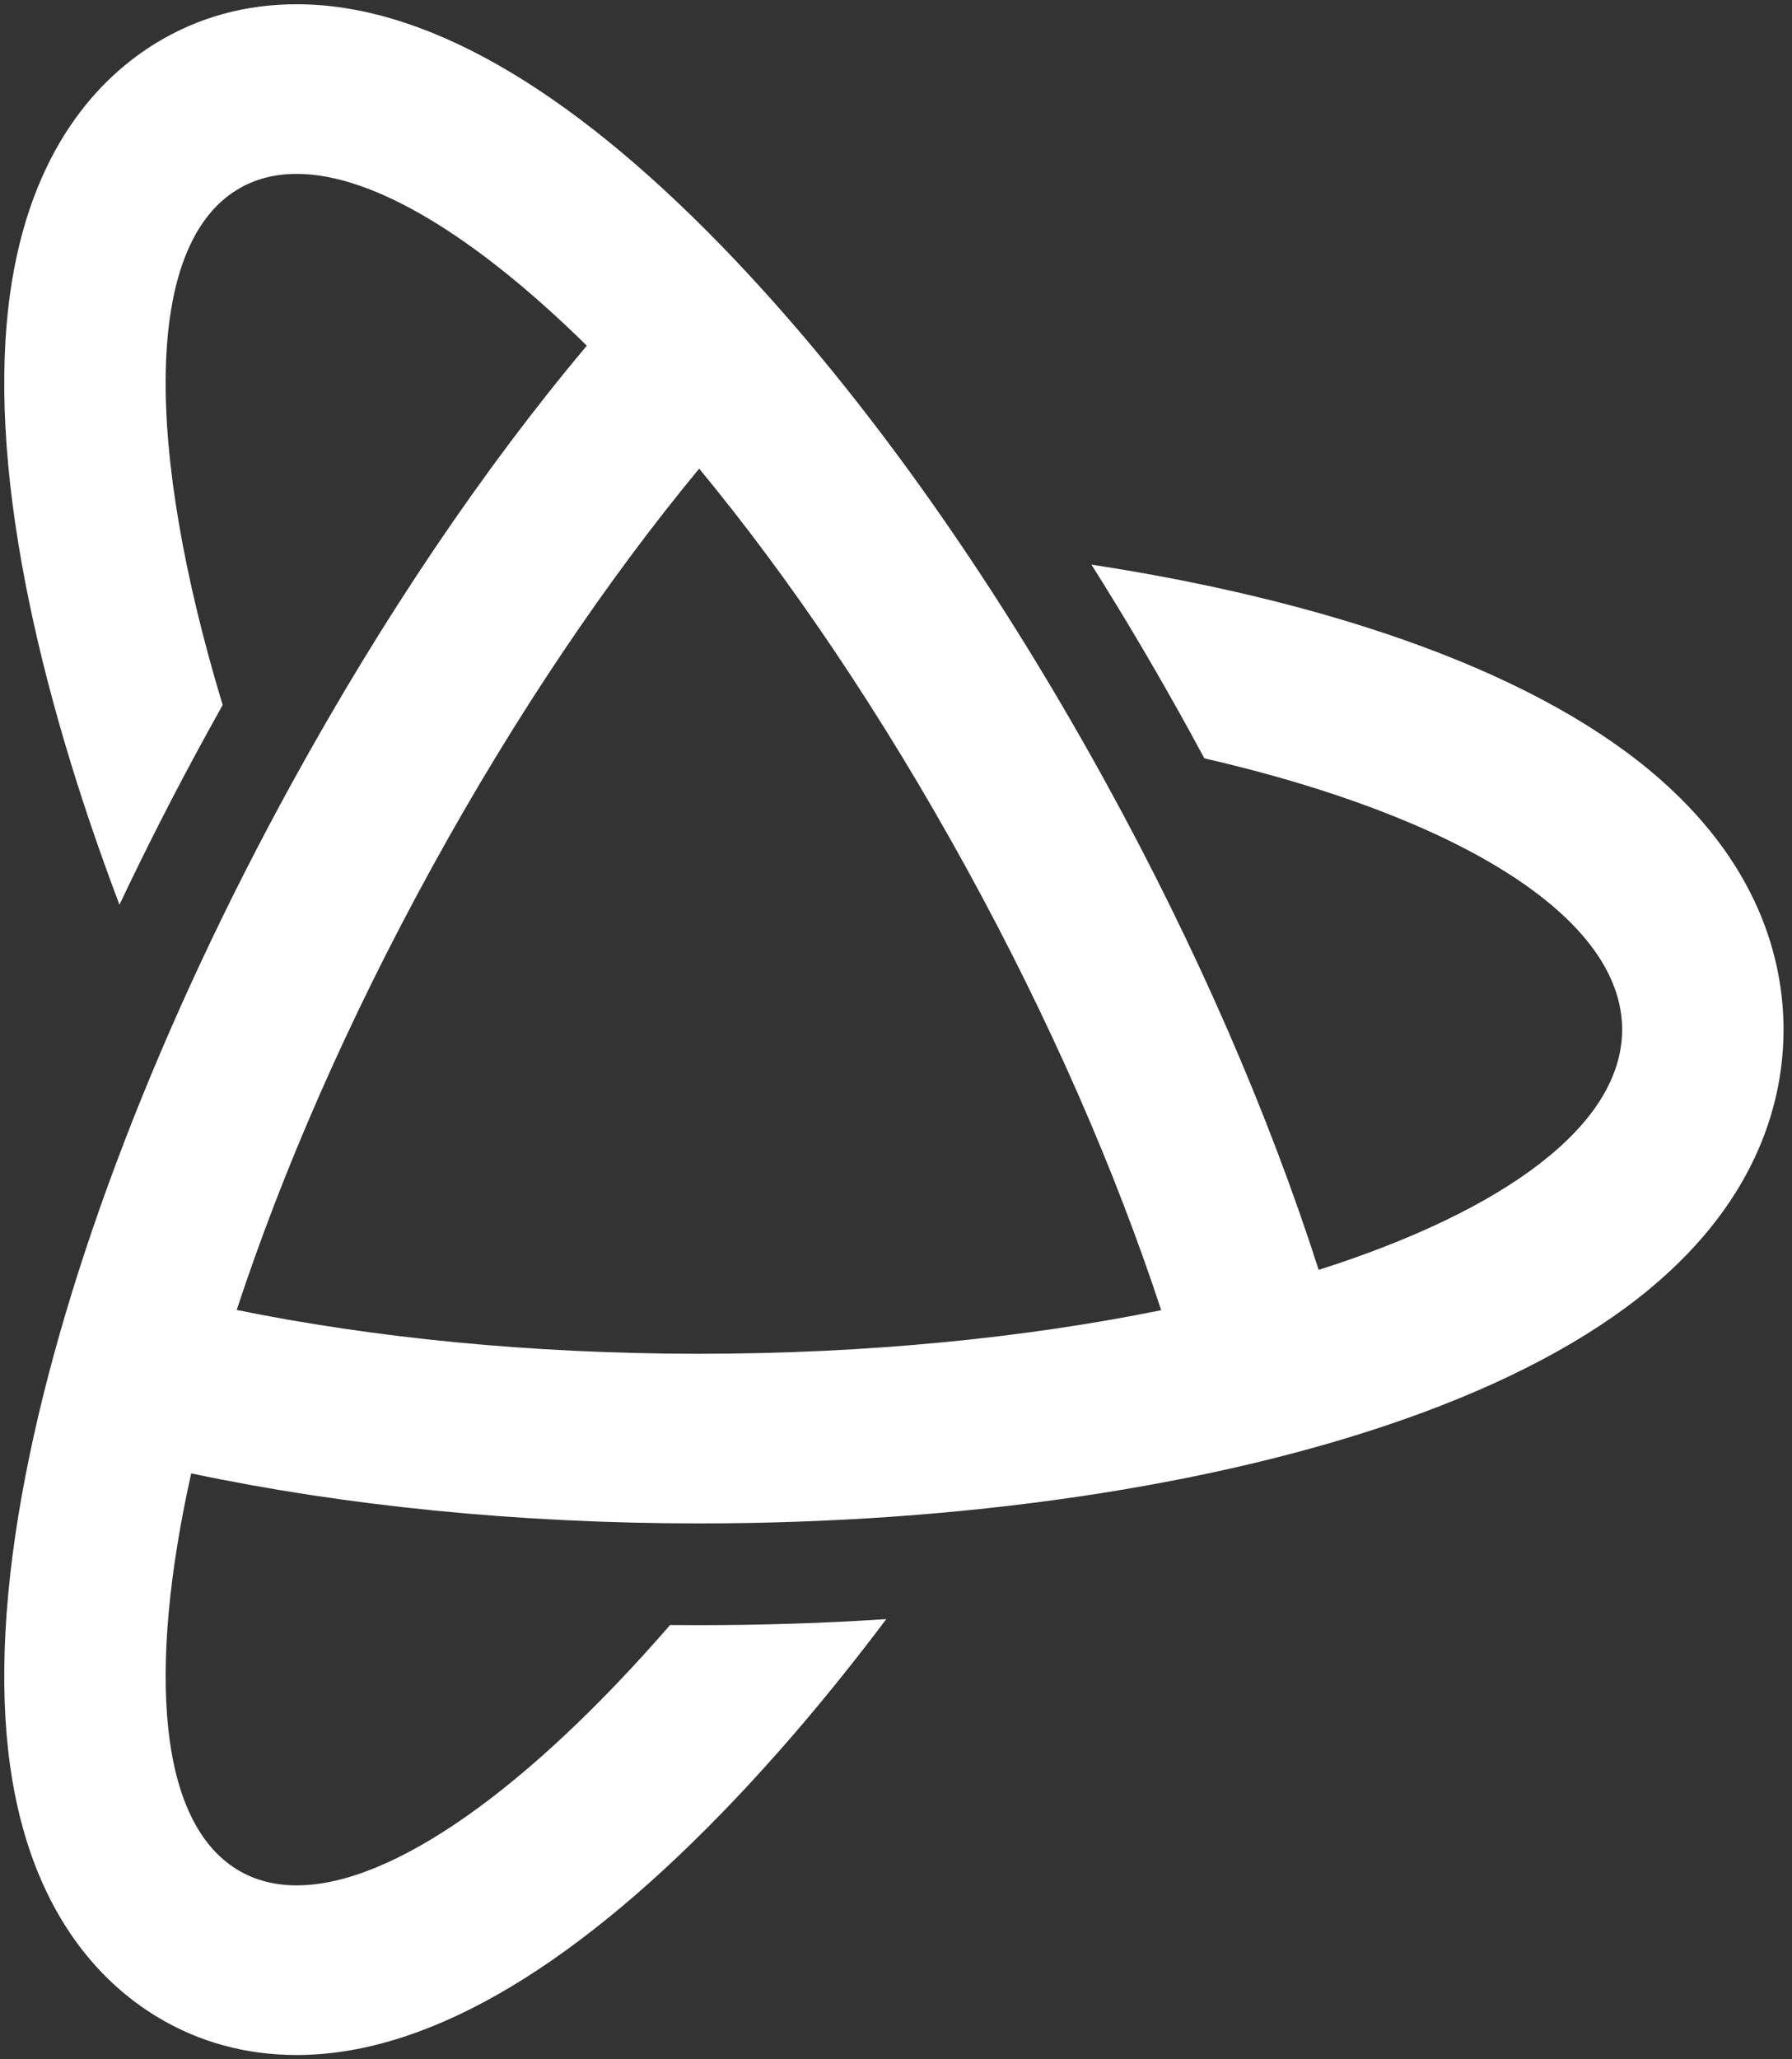 <svg width="141" height="162" viewBox="0 0 141 162" fill="none" xmlns="http://www.w3.org/2000/svg">
<rect x="0" y="0" width="141" height="162" fill="#333333" stroke="none"/>
<path fill-rule="evenodd" clip-rule="evenodd" d="M129.8 60.602C124.986 56.606 118.454 53.145 110.386 50.312C103.169 47.779 94.863 45.794 85.877 44.418C88.55 48.652 91.145 53.053 93.647 57.606C94.024 58.289 94.393 58.973 94.762 59.657C114.558 64.212 127.635 72.069 127.635 80.999C127.635 88.496 118.421 95.235 103.757 99.9C99.836 87.663 94.128 74.513 87.017 61.578C77.839 44.875 67.384 30.277 56.788 19.361C44.526 6.737 33.276 0.334 23.349 0.334C19.338 0.334 15.634 1.351 12.334 3.353C7.951 6.01 2.39 11.6 0.788 23.139C-0.097 29.516 0.313 37.191 2.013 45.949C3.53 53.777 6.046 62.316 9.4 71.175C11.557 66.611 13.895 62.035 16.405 57.471C16.774 56.798 17.145 56.129 17.52 55.463C11.385 35.186 11.325 19.373 18.682 14.909C20.052 14.079 21.618 13.68 23.346 13.68C29.407 13.677 37.486 18.646 46.172 27.195C38.025 36.892 30.118 48.592 22.982 61.578C12.615 80.445 5.168 99.788 2.013 116.052C0.313 124.81 -0.097 132.483 0.788 138.863C2.39 150.399 7.951 155.991 12.334 158.648C15.634 160.65 19.341 161.667 23.346 161.667C33.273 161.667 44.523 155.265 56.785 142.64C61.154 138.142 65.495 133.014 69.736 127.376C64.916 127.692 59.997 127.852 55 127.852C54.239 127.852 53.48 127.847 52.722 127.841C41.606 140.655 30.911 148.322 23.346 148.322C21.618 148.322 20.052 147.922 18.682 147.092C12.503 143.344 11.557 131.587 15.043 115.909C27.094 118.462 40.78 119.847 55 119.847C75.734 119.847 95.402 116.948 110.386 111.689C118.454 108.857 124.986 105.392 129.8 101.397C138.508 94.17 140.334 86.316 140.334 80.999C140.334 75.685 138.508 67.832 129.8 60.602ZM18.625 103.054C22.179 92.231 27.354 80.31 33.981 68.251C40.616 56.175 47.861 45.515 55.013 36.866C62.154 45.513 69.394 56.193 76.018 68.251C82.653 80.321 87.812 92.242 91.366 103.072C80.668 105.249 68.254 106.501 54.999 106.501C41.732 106.501 29.328 105.234 18.625 103.054Z" fill="white"/>
</svg>
